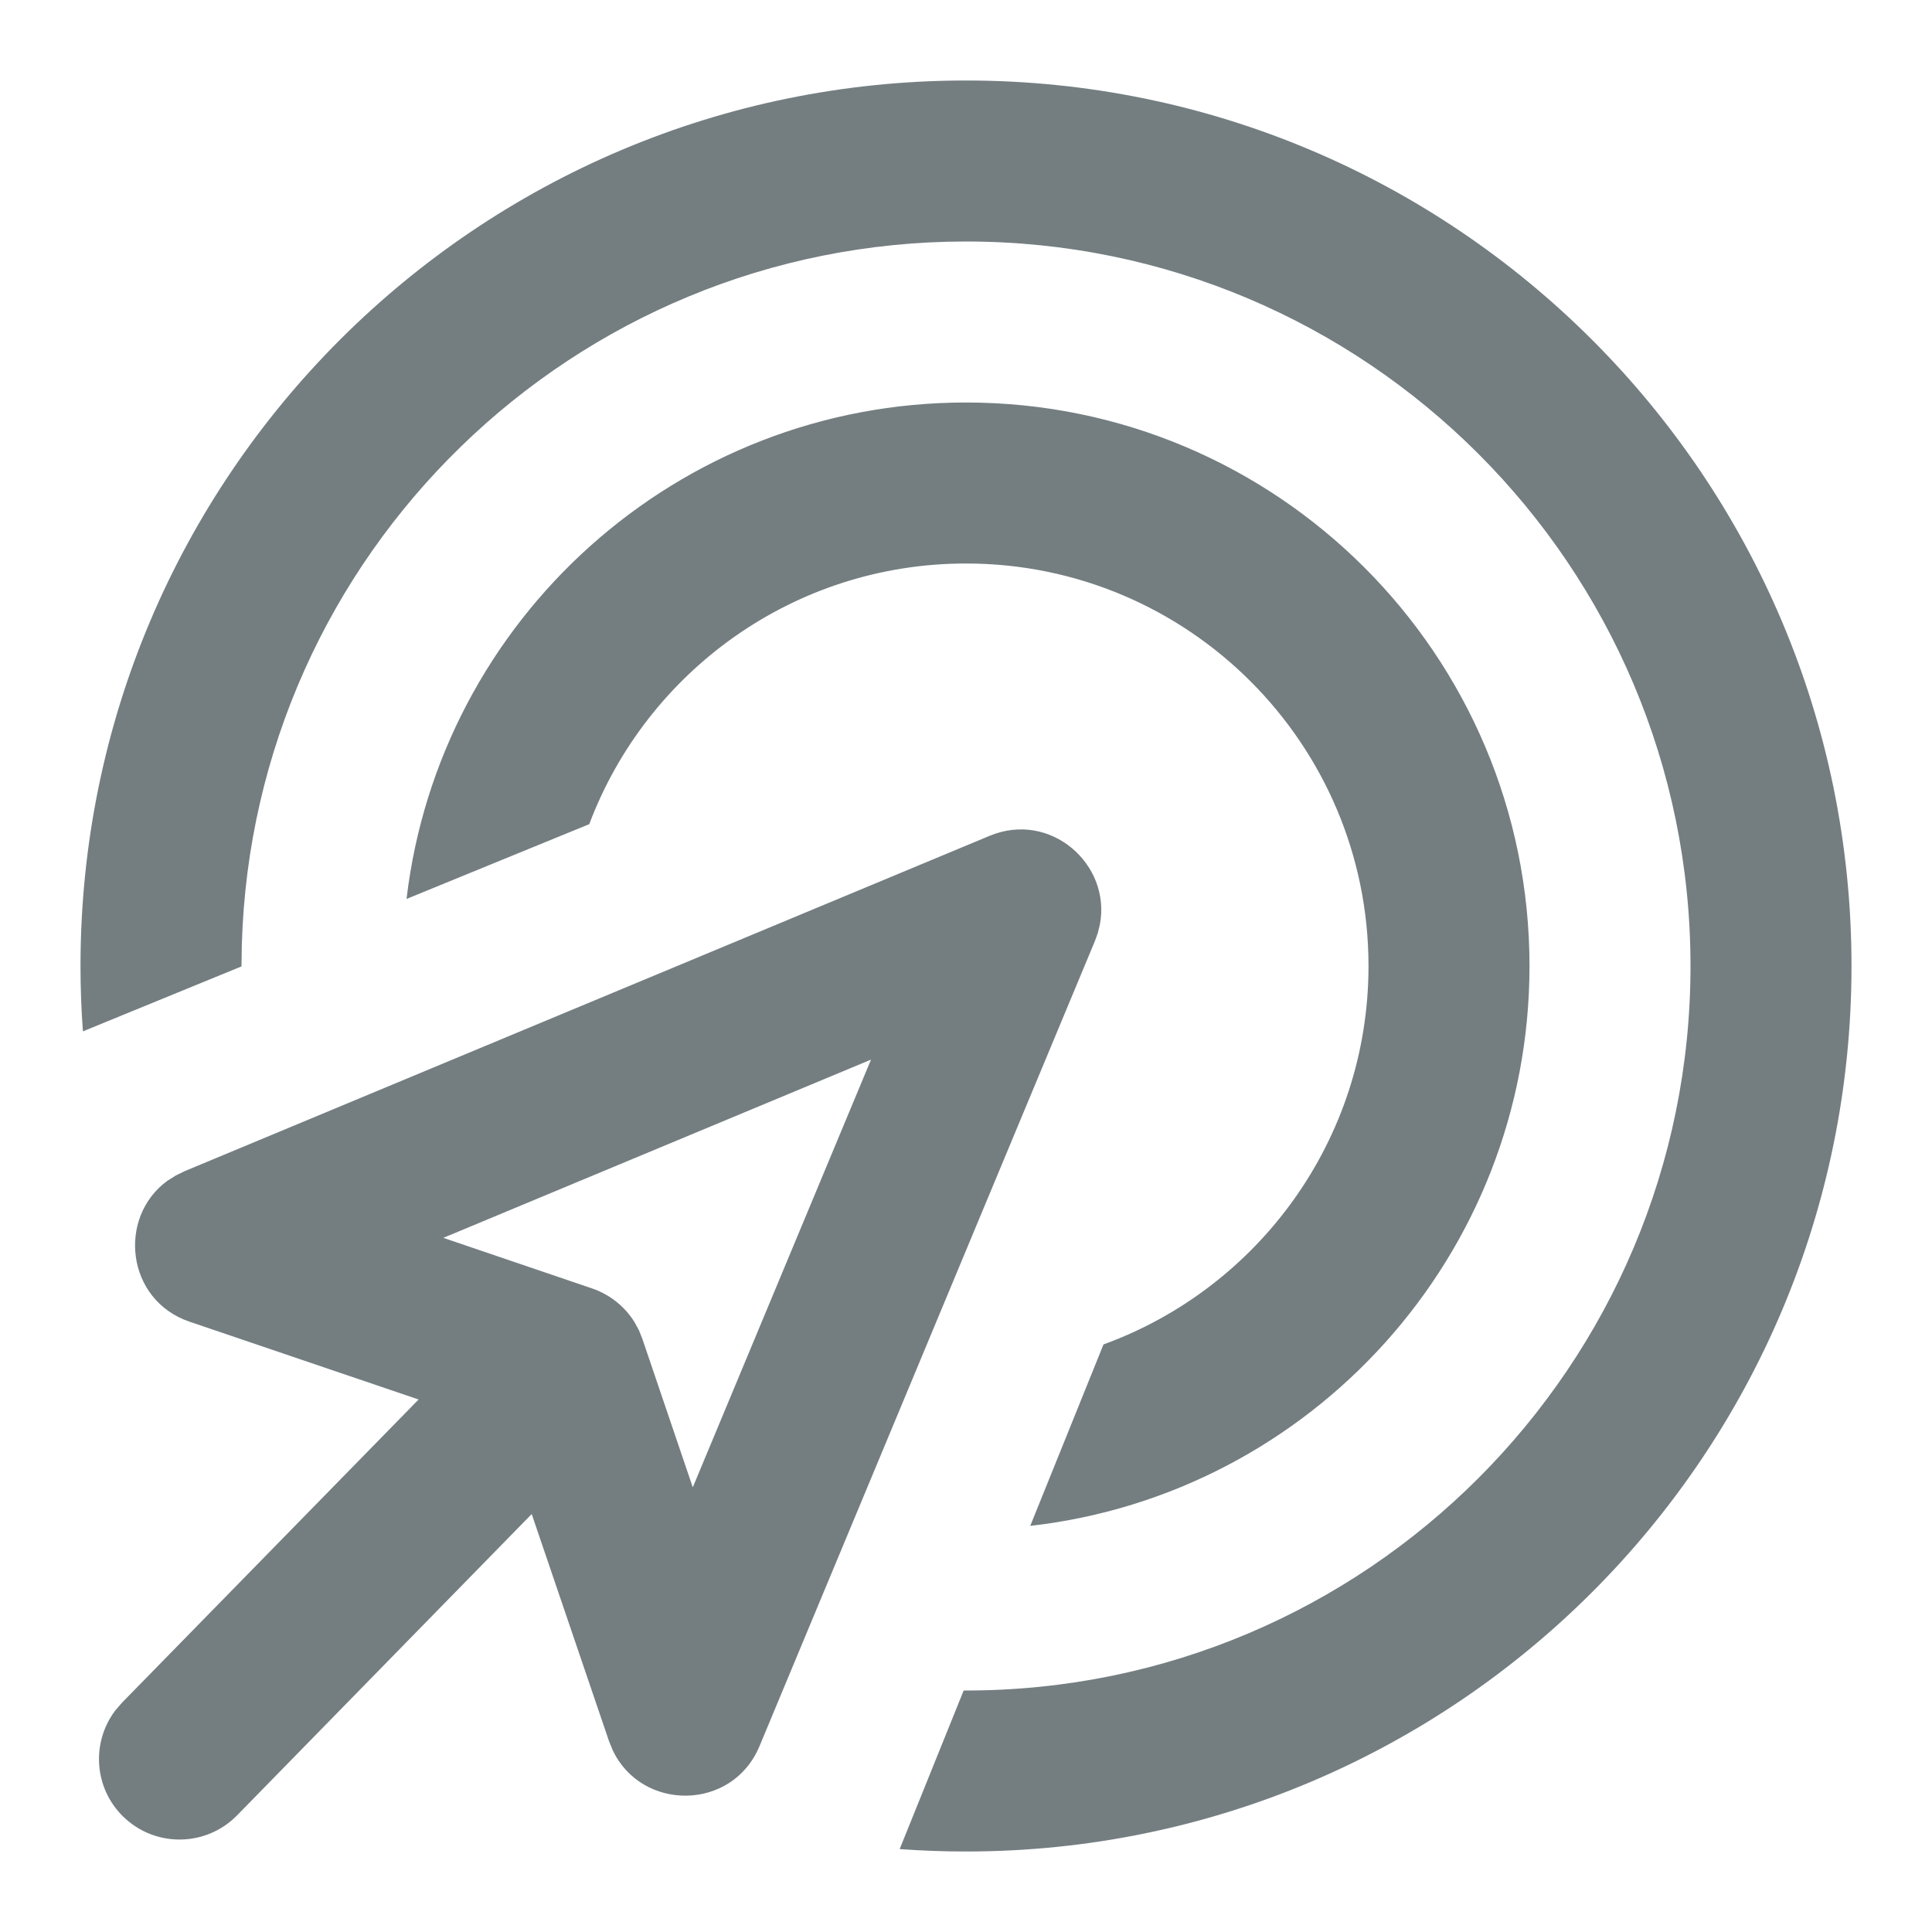 <svg xmlns="http://www.w3.org/2000/svg" width="24" height="24" viewBox="0 0 24 24">
    <path fill="#747E81" fill-rule="evenodd" d="M12 1c6.075 0 11 4.925 11 11s-4.925 11-11 11c-.277 0-.552-.01-.824-.03l.795-1.97H12c4.97 0 9-4.03 9-9s-4.03-9-9-9c-4.882 0-8.856 3.887-8.996 8.735l-.004.27-1.97.807C1.01 12.544 1 12.273 1 12 1 5.925 5.925 1 12 1zm1.638 10.588l-.037.103-4.166 10c-.339.812-1.465.812-1.824.05l-.046-.113-.96-2.82-3.66 3.743c-.387.395-1.02.401-1.415.015-.364-.356-.398-.923-.097-1.319l.082-.095L5.2 17.385l-2.844-.966c-.791-.268-.899-1.296-.278-1.75l.105-.066.11-.054 10-4.166c.756-.315 1.513.354 1.37 1.102l-.025.103zM12 5c3.866 0 7 3.134 7 7 0 3.596-2.712 6.559-6.202 6.955l.91-2.254C15.628 16.003 17 14.16 17 12c0-2.761-2.239-5-5-5-2.141 0-3.968 1.346-4.68 3.238l-2.27.929C5.46 7.694 8.415 5 12 5zm-1.18 8.163l-5.313 2.214 1.847.628c.22.075.406.223.527.417l.055.1.043.108.627 1.846 2.214-5.313z"/>
</svg>
